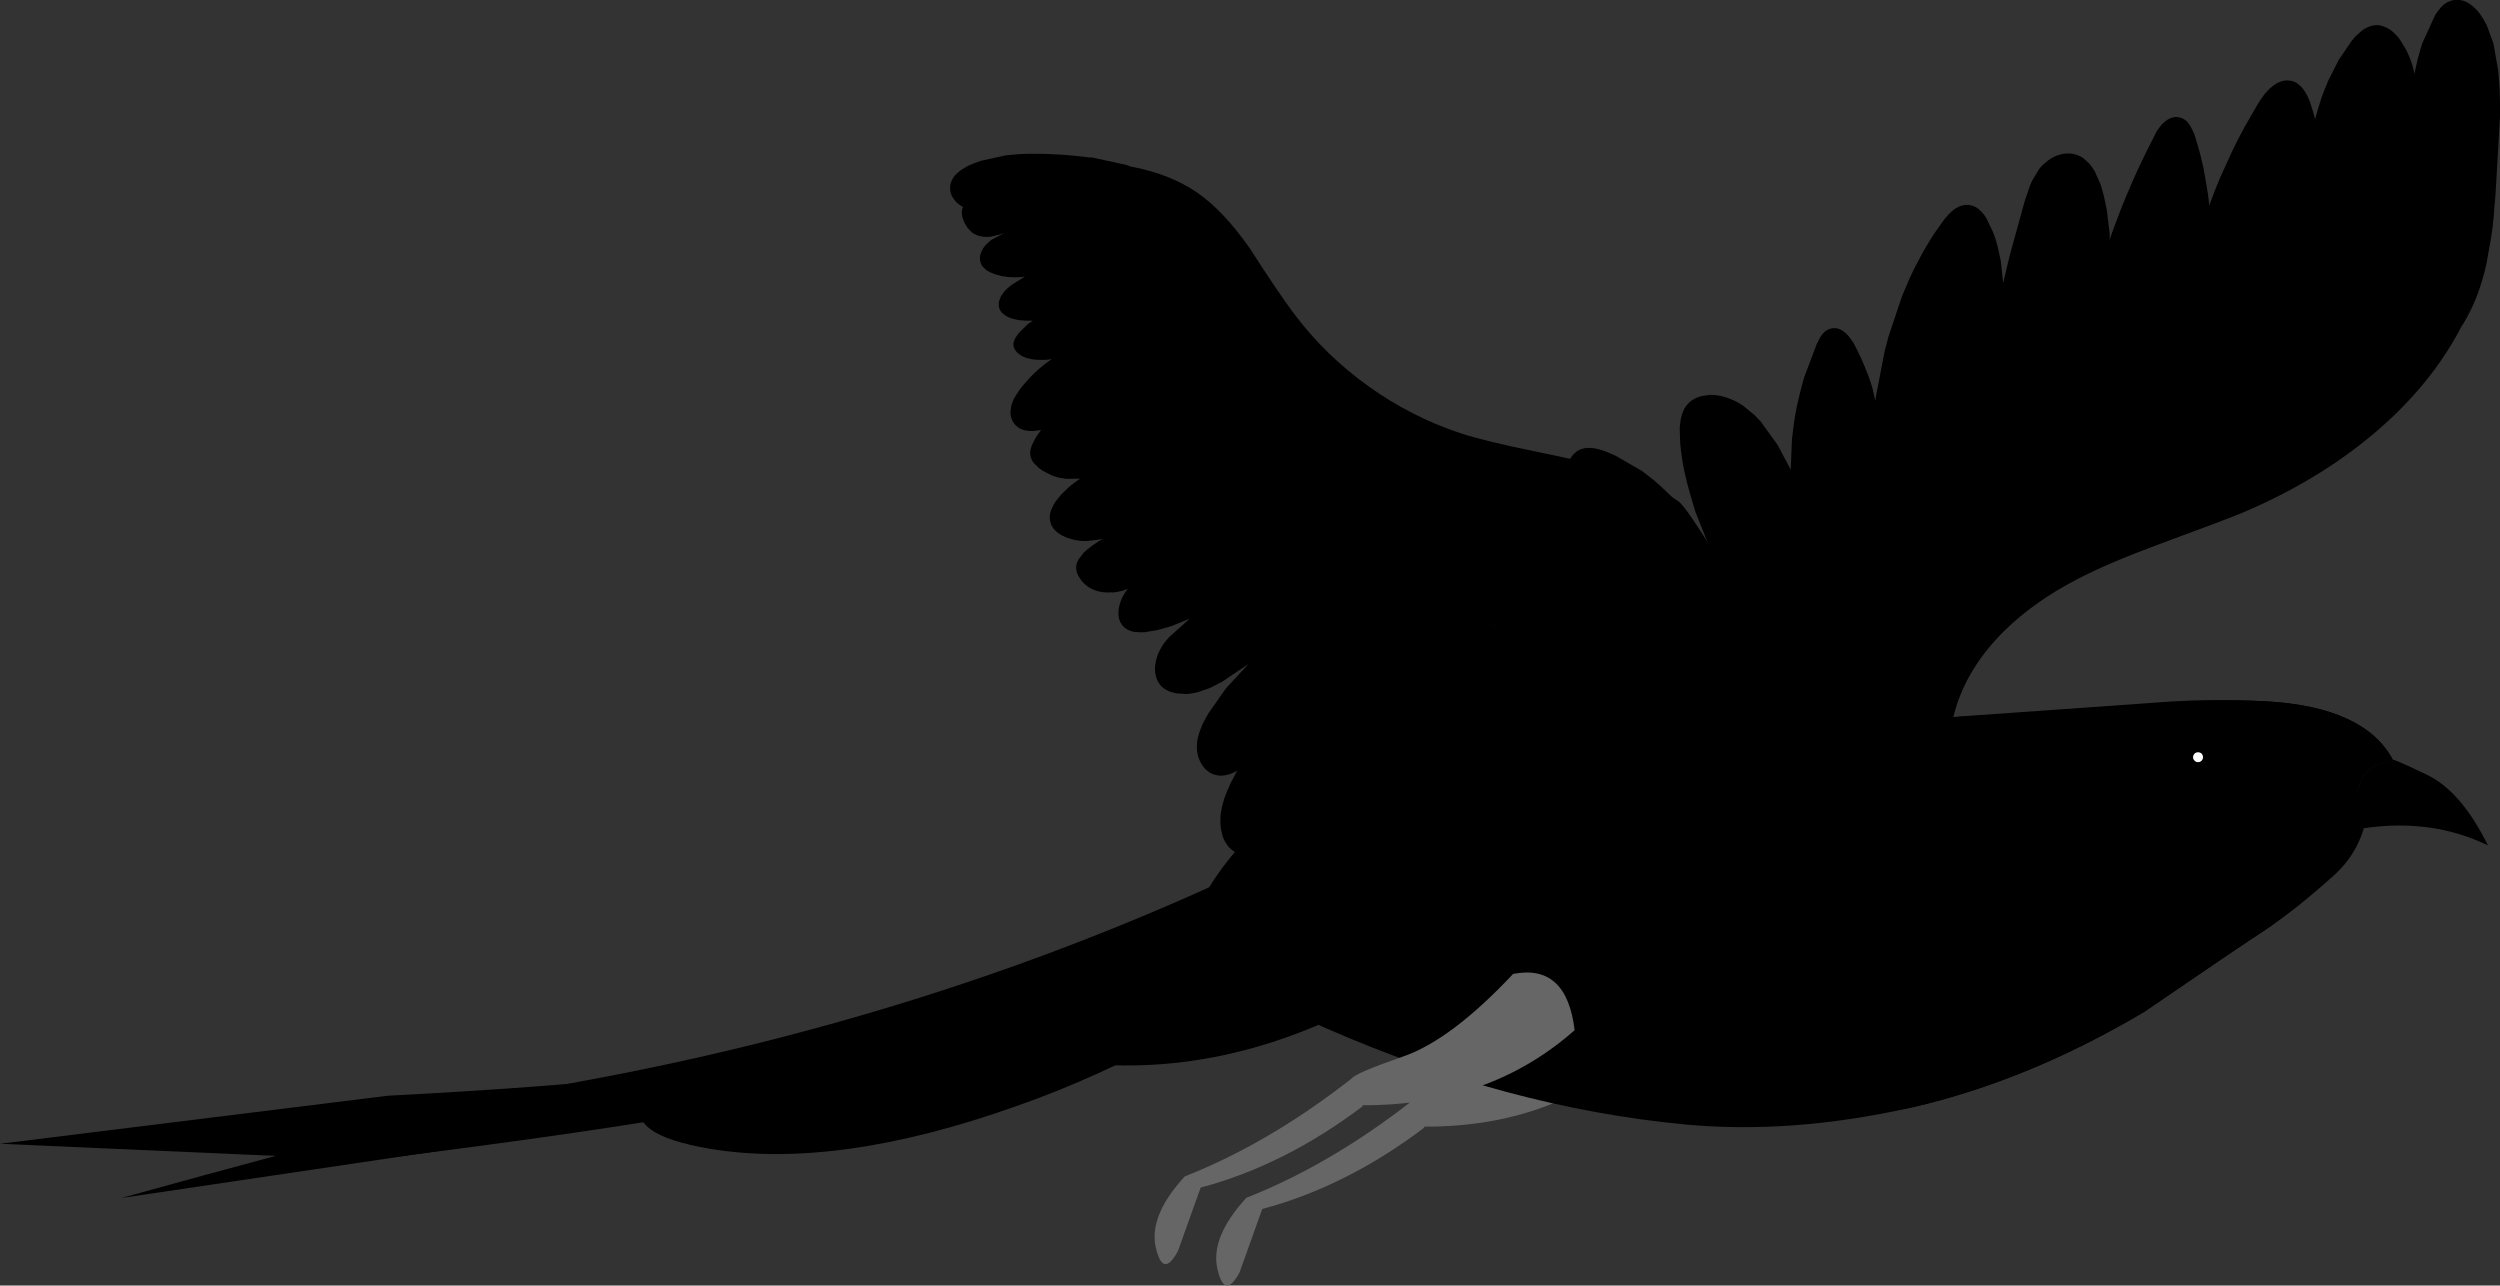 <?xml version="1.0" encoding="UTF-8"?>
<svg id="Layer_2" data-name="Layer 2" xmlns="http://www.w3.org/2000/svg" viewBox="0 0 534.98 275.1">
  <rect x="0" y="0" width="534.98" height="275.1" fill="#333333" stroke="none"/>
  <defs>
    <style>
      .cls-1 {
        fill: #666;
      }

      .cls-1, .cls-2, .cls-3 {
        stroke-width: 0px;
      }

      .cls-2 {
        fill: #000;
      }

      .cls-3 {
        fill: #fff;
      }
    </style>
  </defs>
  <g id="Bird">
    <g>
      <g id="Bird_9_Layer2_0_FILL" data-name="Bird 9 Layer2 0 FILL">
        <path class="cls-2" d="M233.38,33.63l7.65,1.66.93.35c5.57,1.02,10.32,2.89,14.27,5.6,3.73,2.58,7.49,6.57,11.26,11.97,4.05,6.31,7.2,10.96,9.44,13.95,4.48,5.95,9.79,11.12,15.94,15.52,6.14,4.39,12.76,7.75,19.84,10.08,3.56,1.15,8.83,2.43,15.81,3.84,7.25,1.47,12.54,2.72,15.87,3.74,5.72,1.73,10.66,4.05,14.82,6.98,1.11.79,4.09,5.17,8.93,13.15-6.27-5.8-10.72-8.08-13.34-6.85-3.41,1.64-5.58,7.4-6.5,17.28-12.07-3.9-19.99-4.41-23.74-1.5-2.79,2.18-7.1,6.34-12.93,12.48-.77.81-1.51,1.59-2.24,2.34l-.1.19v.03l-.03.03-.13.22-.06.16-.06.1-.03.1-1.06,1.57-.1.1-.06.1-.58.67c-.49.55-1.01,1.08-1.57,1.57,1.69.62,3.06,1.06,4.13,1.31,1.49.32,2.6.58,3.33.77.58.17,1.48.47,2.72.9,1.19.43,2.11.73,2.75.9.77.17,1.34.31,1.73.42.68.17,1.24.37,1.66.61.77.45,1.38,1.08,1.82,1.89.43.81.59,1.65.48,2.53-.11.9-.48,1.67-1.12,2.34-.66.68-1.42,1.08-2.27,1.18-.75.11-1.89-.09-3.42-.58-3.78-1.22-7.76-2.35-11.97-3.39-1.28-.3-2.23-.57-2.85-.8-.32-.11-.92-.36-1.79-.77-.75-.32-1.35-.55-1.82-.7-.32-.09-.81-.21-1.47-.38-.32-.09-.61-.17-.86-.26-1.94,1.24-4.53,2.81-7.78,4.7-1.09.68-2.1,1.38-3.04,2.08-.28.28-.57.58-.86.9l-2.69,3.26-.06.06-.03.06-.38.54c-.96,1.41-1.88,2.89-2.75,4.45l-3.65,6.56-.03.03-.03.06-.58.86-.03.06-.06.06-.1.16-.13.13c-.09.13-.16.21-.22.26-.26.34-.57.69-.93,1.06l-.64.61-.42.32c-.36.28-.77.53-1.22.77l-.32.19-1.31.54-.16.03-.19.06-.86.19-.54.03-.19.03-.9-.03-.19-.03h-.16c-.45-.11-.69-.17-.74-.19h-.06l-.1-.03-.51-.22-.1-.03-.03-.03h-.03l-.16-.1-.16-.06-.16-.1-.16-.13-.06-.03-.06-.06-.45-.32-.58-.58-.67-.99c-.21-.38-.41-.82-.58-1.31l-.35-1.54v-.19l-.1-1.02.03-1.41c.02-.45.09-.9.19-1.34.06-.47.16-.92.29-1.34l.38-1.31.26-.61.03-.16.03-.06.03-.03.03-.06.22-.64.16-.29.32-.77.03-.06.03-.1.9-1.76.1-.13.06-.16c.17-.32.35-.65.54-.99l-.22.16-.29.13c-.34.19-.71.35-1.12.48-.38.13-.79.22-1.22.29-.36.04-.73.05-1.09.03-.06-.02-.12-.03-.16-.03l-.51-.1-.22-.06h-.06l-.03-.03h-.06l-.06-.03-.03-.03c-.17-.04-.26-.07-.26-.1l-.13-.03-.48-.26-.1-.06c-.13-.09-.41-.31-.83-.67l-.7-.93-.06-.13-.22-.32-.03-.13-.13-.22-.38-.96-.22-1.02-.03-.64-.03-.13.06-1.28c.06-.45.13-.78.19-.99.11-.55.31-1.21.61-1.95.19-.53.47-1.14.83-1.82h.03v-.03l.03-.06.06-.1.74-1.31,3.71-5.28,4.8-5.18-5.66,3.81-2.62,1.34-2.5.86-.38.1c-.23.04-.58.11-1.02.19l-.26.03-.13.03h-.16l-.13.03h-.13l-.26.03-2.11-.13-.64-.13-.1-.03h-.06l-.1-.06h-.06l-.22-.06-.13-.06-.13-.03-.13-.06h-.06l-.06-.03-.1-.06-.26-.13c-.36-.19-.67-.39-.93-.61l-.42-.38-.16-.22-.06-.03v-.03l-.03-.06-.06-.1-.1-.1-.13-.26-.06-.06-.26-.58c-.13-.3-.22-.65-.29-1.06-.06-.34-.1-.7-.1-1.09v-.29l.06-.54v-.13l.1-.42.03-.26.1-.38.03-.06v-.06l.03-.13.06-.13.06-.29.06-.13.03-.13.06-.13.03-.1c.26-.62.6-1.26,1.02-1.92l.45-.64.1-.1v-.03s.03-.01.03-.03l.06-.06.32-.38.1-.1.26-.32,4.45-4-3.84,1.57c-.49.17-1.18.37-2.08.61l-1.34.35h-.19l-.13.03-2.08.35h-.32l-.16.03-1.79-.1c-.53-.13-.96-.28-1.28-.45l-.16-.06-.45-.29-.13-.13-.13-.1-.1-.1h-.03v-.03l-.13-.13-.42-.61-.29-.64-.16-.7-.03-.35-.03-.1.03-.96.03-.19v-.06l.03-.06v-.03l.06-.35c.11-.51.23-.96.38-1.34l.29-.67.03-.03v-.03l.03-.03.1-.22.51-.86.03-.03.48-.67-.54.22c-.45.17-.83.28-1.15.32l-.58.13h-.1l-.06.03h-.16l-.32.06-1.76.03-.16-.03-.32-.03h-.16l-.19-.03c-.49-.06-.93-.17-1.31-.32-.36-.11-.78-.29-1.25-.54-.38-.21-.76-.49-1.12-.83-.38-.34-.69-.69-.93-1.06-.32-.45-.55-.86-.7-1.25-.11-.26-.17-.5-.19-.74-.04-.34-.05-.6-.03-.77l.03-.19v-.1l.03-.1v-.03l.03-.06v-.1l.38-.86,1.09-1.41.06-.1.06-.06.42-.35.13-.13.13-.1c.62-.51,1.38-1.07,2.27-1.66l.16-.1.06-.06h.06v-.03h.03l.83-.48-.96.22-2.56.29h-.86l-.19-.03h-.22l-.86-.13h-.1l-.1-.03-.22-.03-1.66-.48-.77-.35h-.03l-.03-.03-.06-.03-.1-.03-.1-.06-.03-.03h-.03l-.74-.48-.35-.29-.64-.64-.48-.77c-.09-.21-.17-.51-.26-.9v.03l-.03-.16v-.06l-.03-.1v-.13l-.03-.16.03-.61c.06-.41.16-.79.29-1.15l.48-1.06.16-.22.13-.26.06-.06v-.03l.03-.03.06-.13,1.25-1.54,1.63-1.57.22-.16.19-.19,1.95-1.44-2.82.03-.19-.03h-.16l-1.41-.22-.06-.06h-.06l-.1-.03-.16-.03-.35-.13-.19-.03-.67-.26-1.95-1.02-.13-.13-.16-.1-.06-.06-.1-.03-.13-.13-.16-.1-.93-.93-.35-.45-.03-.03v-.06l-.06-.06-.32-.74-.06-.38-.03-.1v-.19l-.03-.06v-.03l.03-.22v-.19l.06-.38c.04-.26.11-.49.19-.7l.03-.1v-.06l.03-.03.03-.1.7-1.38v-.03l.03-.03v-.03l.06-.06.06-.16,1.12-1.6-.1.03-1.41.19c-.23.04-.47.04-.7,0h-.38l-.06-.03h-.1l-.19-.03h-.16l-.19-.06-.35-.06-.7-.26-.32-.16-.16-.13-.06-.03-.1-.06c-.13-.09-.31-.25-.54-.48l-.13-.16-.1-.16-.13-.13-.03-.1-.06-.06-.19-.32-.13-.35c-.09-.21-.15-.46-.19-.74-.04-.15-.06-.39-.06-.74l.16-1.25.03-.1v-.06l.03-.03.03-.16.45-1.18,1.18-1.89.03-.06.13-.13.19-.29.9-1.06c.58-.68,1.22-1.37,1.92-2.05.6-.58,1.29-1.18,2.08-1.82.58-.45,1.14-.85,1.7-1.22l-.26.03c-.51.09-1.13.13-1.86.13l-.99-.03c-.21,0-.54-.03-.99-.1l-.77-.16-.1-.03-.06-.03h-.1l-.22-.06-.77-.29c-.36-.17-.68-.37-.96-.61l-.1-.06-.03-.06h-.03l-.26-.26-.35-.45-.26-.54-.1-.61v-.16l.03-.19v-.06l.06-.22.22-.54c.13-.28.33-.6.61-.96l.1-.19,1.86-1.86.45-.35c.26-.19.52-.38.8-.58h-.29c-.81.04-1.62.01-2.43-.1l-.32-.03-.74-.16h-.1v-.03h-.06l-.16-.03-.13-.06-.16-.03-.16-.06-.13-.03-.74-.32-.29-.16c-.21-.13-.38-.26-.51-.38l-.42-.38-.03-.06-.1-.1-.03-.06-.1-.13-.06-.13-.03-.1-.06-.06-.03-.06v-.03l-.03-.03v-.03l-.03-.06v-.06l-.03-.03v-.1l-.03-.06-.03-.16c-.04-.3-.05-.53-.03-.7l.13-.64.38-.9.1-.13v-.03l.03-.03.03-.06.38-.51c.21-.3.5-.61.86-.93l.96-.77,2.72-1.7h-.06l-.29.06-.32.03h-.16l-.13.03-.93.03c-.28.02-.68.01-1.22-.03h-.32l-.06-.03h-.22l-.9-.16h-.16l-.45-.1-.29-.1-.32-.06-.58-.19-.06-.03h-.06l-1.02-.42-.13-.1-.42-.22-.26-.19-.48-.45-.1-.13-.13-.13-.1-.13-.06-.13-.06-.1-.06-.13-.03-.1-.03-.06v-.03h-.03v-.06l-.06-.13-.13-.67.03-.67.19-.64.26-.58c.15-.32.38-.67.7-1.06.32-.34.62-.63.9-.86l.13-.1.06-.06.06-.03.26-.19,2.56-1.34s-.04-.03-.06-.03l-.13.06-.48.19h-.06l-2.08.51-.26.03h-.58l-.13.03-.13-.03h-.29l-.83-.13c-.36-.06-.73-.19-1.09-.38l-.1-.06-.38-.19-.45-.38c-.26-.23-.51-.51-.77-.83l-.58-.96-.1-.26-.06-.13-.06-.1-.06-.13-.03-.16-.06-.13-.16-.54v-.06l-.03-.1-.06-.58c0-.45.07-.83.22-1.15v-.03h.03l.03-.06c-.55-.3-.99-.61-1.31-.93l-.29-.29-.19-.26-.06-.06-.1-.16-.26-.32-.03-.1-.06-.1c-.17-.28-.28-.53-.32-.77l-.1-.38-.03-.22v-.19l-.03-.19.03-.64c.02-.19.1-.46.22-.8.19-.51.47-.98.83-1.41.32-.34.73-.7,1.22-1.09l1.38-.83.35-.16.1-.06.1-.03.35-.16.19-.06.35-.16,1.5-.54,5.38-1.18h.19l2.18-.22c1.05-.06,2.09-.1,3.14-.1l3.14.03c.66.02,1.71.07,3.14.16l3.14.26c1.07.11,2.1.23,3.1.38M308.9,144.79l.13-.22c-.58.55-.98,1.16-1.22,1.82l.99-1.44.03-.1.06-.06Z"/>
      </g>
      <g>
        <g id="Symbol_2_0_Layer0_0_FILL" data-name="Symbol 2 0 Layer0 0 FILL">
          <path class="cls-1" d="M270.11,258.72l-4.84,13.52c-2.15,4.03-3.73,3.79-4.76-.71-1.02-4.5,1.03-9.56,6.17-15.18l.06-.04c11.97-4.72,23.79-11.65,35.47-20.77l.15-.11c.56-.82,4.26-2.41,11.09-4.77s14.68-8.25,23.53-17.67c7.64-1.49,12.02,2.52,13.16,12.04-12.13,10.73-27.17,16.09-45.14,16.06-.09,0-.18.02-.28.05l.07.16c-11.11,8.4-22.67,14.21-34.7,17.42Z"/>
        </g>
        <g id="Tween_4_0_Layer0_0_FILL" data-name="Tween 4 0 Layer0 0 FILL">
          <path class="cls-2" d="M183.27,228.16c-11.2,3.15-25.89,6.95-44.08,11.4l-113.21,16.8c49.46-13.7,82.32-22.04,98.58-25,47.63-8.73,92.48-22.61,134.54-41.64l-4.74,12.38c-20.46,9.84-44.15,18.53-71.09,26.05Z"/>
        </g>
        <g id="Tween_3_0_Layer0_0_FILL" data-name="Tween 3 0 Layer0 0 FILL">
          <path class="cls-2" d="M256.79,194.67l-3.89,9.02-19.89,9.53c-19.4,7.24-36.67,13.24-51.81,18.02-15.15,4.78-49.18,10.44-102.07,17L0,244.76l82.95-10.28c47.38-2.46,79.85-6.1,97.42-10.92,17.57-4.82,36.3-10.9,56.2-18.25l20.23-10.64Z"/>
        </g>
        <g id="Tween_2_0_Layer0_0_FILL" data-name="Tween 2 0 Layer0 0 FILL">
          <path class="cls-2" d="M137.5,235.9c2.34-4.65,8.1-6.29,17.3-4.92,14.02,1.97,34.58-2.39,61.66-13.06l36.57-16.58,14.42,10.68-14.6,8.66c-11.95,6.62-23.74,11.97-35.38,16.03-25.69,9.13-47.6,12.16-65.74,9.09-11.68-2.02-16.42-5.32-14.23-9.91Z"/>
        </g>
        <g id="Tween_1_0_Layer0_0_FILL" data-name="Tween 1 0 Layer0 0 FILL">
          <path class="cls-2" d="M255.63,213.31l15.55-6.82,12.62,12.11c-15.52,6.86-31.04,9.97-46.55,9.32-7.78-.34-14.01-1.35-18.67-3.02,12.04-2.61,24.39-6.48,37.05-11.6Z"/>
        </g>
        <g id="Symbol_1_9_Layer1_0_MEMBER_0_FILL" data-name="Symbol 1 9 Layer1 0 MEMBER 0 FILL">
          <path class="cls-2" d="M465.08,151.1c6.23-1.07,12.83-1.41,19.81-1.02,14.1.79,23.17,4.98,27.2,12.58-.15.09-.95.28-2.4.58-1.6.47-2.86,1.33-3.78,2.59-1.94,3.01-1.77,6.02.51,9.02l-7.04,9.63c-5.5,6.89-10.48,11.8-14.94,14.72-2.65,1.69-11.17,7.46-25.57,17.31-16.47,9.79-33.05,16.62-49.76,20.48-17.17,3.86-33.41,5.07-48.7,3.62-25.19-2.41-50.7-9.25-76.51-20.51-12.91-5.63-23.24-11.03-31.01-16.19,2.62-11.07,9.55-21.34,20.77-30.81,22.53-19.14,55.31-24.94,98.36-17.41l93.05-4.58Z"/>
        </g>
        <g id="Symbol_1_9_Layer1_0_MEMBER_1_FILL" data-name="Symbol 1 9 Layer1 0 MEMBER 1 FILL">
          <path class="cls-2" d="M372.03,155.67l-14.46,5.41c-11.67,5.91-22.67,14.68-32.99,26.3-10.73,11.9-25.88,18.26-45.44,19.07-9.81.34-18.56-.51-26.24-2.56,2.62-11.07,9.55-21.34,20.77-30.81,22.53-19.14,55.31-24.94,98.36-17.41Z"/>
        </g>
        <g id="Symbol_1_9_Layer1_0_MEMBER_2_FILL" data-name="Symbol 1 9 Layer1 0 MEMBER 2 FILL">
          <path class="cls-2" d="M463.74,150.17c7.12-.45,14.18-.48,21.15-.1,14.1.79,23.17,4.98,27.2,12.58-.15.09-.95.28-2.4.58-1.6.47-2.86,1.33-3.78,2.59-1.94,3.01-1.77,6.02.51,9.02-.93,4.94-3.24,9.07-6.91,12.42-5.59,5.03-10.61,9.01-15.07,11.94-2.65,1.69-11.17,7.46-25.57,17.31-16.47,9.79-33.05,16.62-49.76,20.48-10.64,2.18-15.76-1.37-15.36-10.62.43-10.09,8.39-21.45,23.9-34.08,7.19-5.06,12.42-9.43,15.68-13.12,6.14-6.72,5.35-11.69-2.37-14.91-3.97-1.75-7.17-4.1-9.6-7.04l-2.37-3.87,44.73-3.17Z"/>
        </g>
        <g id="Symbol_1_9_Layer1_0_MEMBER_3_FILL" data-name="Symbol 1 9 Layer1 0 MEMBER 3 FILL">
          <path class="cls-2" d="M509.69,163.22c1.45-.3,2.25-.49,2.4-.58-.13-.28,2.28.77,7.23,3.14,4.92,2.36,9.28,7.41,13.09,15.14-7.99-3.89-16.86-5.12-26.62-3.68-1.86-4.61-1.81-8.42.13-11.42.92-1.26,2.18-2.12,3.78-2.59Z"/>
        </g>
        <g id="Symbol_1_9_Layer1_0_MEMBER_4_FILL" data-name="Symbol 1 9 Layer1 0 MEMBER 4 FILL">
          <path class="cls-2" d="M471.77,158.71c1.22.21,2.15.76,2.82,1.63.66.96.91,1.99.74,3.1-.21,1.19-.76,2.13-1.63,2.82-.9.79-1.89,1.1-2.98.93-1.24-.11-2.18-.65-2.82-1.63-.79-.9-1.09-1.94-.9-3.14.09-1.13.63-2.08,1.63-2.85.87-.68,1.92-.97,3.14-.86Z"/>
        </g>
        <g id="Symbol_1_9_Layer1_0_MEMBER_4_MEMBER_0_FILL" data-name="Symbol 1 9 Layer1 0 MEMBER 4 MEMBER 0 FILL">
          <path class="cls-3" d="M470.36,160.98c.3,0,.55.1.77.29.19.21.29.47.29.77s-.1.54-.29.74c-.21.21-.47.32-.77.32s-.54-.11-.74-.32c-.21-.19-.32-.44-.32-.74s.11-.55.32-.77c.19-.19.44-.29.74-.29Z"/>
        </g>
        <g id="Symbol_2_0_Layer0_0_FILL-2" data-name="Symbol 2 0 Layer0 0 FILL">
          <path class="cls-1" d="M256.93,254.14l-4.84,13.52c-2.15,4.03-3.73,3.79-4.76-.71s1.03-9.56,6.17-15.18l.06-.04c11.97-4.72,23.79-11.65,35.47-20.77l.15-.11c.56-.82,4.26-2.41,11.09-4.77,6.83-2.36,14.68-8.25,23.53-17.67,7.64-1.49,12.02,2.52,13.16,12.04-12.13,10.73-27.17,16.09-45.14,16.06-.09,0-.18.02-.28.05l.07.16c-11.11,8.4-22.67,14.21-34.7,17.42Z"/>
        </g>
      </g>
      <g id="Bird_9_Layer0_0_FILL" data-name="Bird 9 Layer0 0 FILL">
        <path class="cls-2" d="M315.72,108.89c.34.02.83.1,1.47.22.9.17,1.85.45,2.85.83l2.08.86.03.03.51.26c3.5,1.77,6.63,3.56,9.41,5.38,1.41.92,2.77,1.87,4.1,2.85l3.68,2.91c1.28,1.07,2.35,2.03,3.2,2.88l.19.22-2.75-4.67-2.85-5.92-.06-.19-.1-.16-.13-.38-.06-.13v-.03l-.1-.19c-.75-1.98-1.31-4.01-1.7-6.08-.17-1.13-.29-2.18-.35-3.14l-.03-2.37.03-.22v-.38l.03-.22c.04-.53.14-1.07.29-1.6l.03-.22.22-.58.06-.22.19-.38.13-.19.1-.19.06-.06.19-.29.45-.48.19-.16.03-.03.06-.03.16-.16.06-.03.38-.26.22-.1c.26-.13.53-.22.83-.29.53-.13,1.1-.17,1.7-.13.55.06,1.09.16,1.6.29.53.13,1.03.29,1.5.48l2.11.9,5.47,3.17.61.42.13.13.16.1.58.45c.77.58,1.5,1.18,2.21,1.82l.38.35.13.1,2.27,2.18.1.13,1.06,1.12c.55.58,1.13,1.24,1.73,1.98l1.6,2.02c1.11,1.47,2.06,2.78,2.85,3.94l.42.7-2.62-6.59-.13-.45c-.66-2.09-1.19-3.94-1.6-5.54l-.67-2.85c-.26-1.28-.43-2.25-.51-2.91-.11-.64-.22-1.62-.35-2.94l-.1-2.98c0-.34.04-.85.13-1.54.06-.58.17-1.09.32-1.54l.26-.74.19-.38.03-.1.06-.1.03-.1.06-.06.13-.19.03-.06.03-.03.03-.06.06-.1.06-.06.13-.16c.04-.06.23-.27.58-.61.28-.23.5-.39.67-.48.23-.17.47-.3.7-.38l.19-.1.96-.32,1.92-.26.8.03.19.03h.19l.74.13.1.03h.1l.19.03.54.16.19.03c.38.11.85.28,1.41.51.9.36,1.76.83,2.59,1.41l2.11,1.73.16.1,1.47,1.54,3.62,5.02,2.78,5.25.26-6.4.03-.19v-.19l.1-.74c.23-2.13.53-4.11.9-5.92.43-1.98.91-3.93,1.44-5.82l.13-.35.03-.19,2.75-7.26.1-.16.51-1.02.48-.67.1-.16.45-.45c.21-.17.46-.33.74-.48l.45-.16h.03l.06-.03h.13l.16-.06.8-.03.1.03h.13l.74.26c.17.06.41.2.7.42.38.28.76.63,1.12,1.06l.86,1.18.19.32.03.03,1.09,2.18c.28.55.65,1.39,1.12,2.5l.99,2.5c.38,1.11.65,1.93.8,2.46l.58,2.62.1-.8,1.82-9.41c.09-.51.21-1.02.38-1.54l.38-1.47v-.1l3.04-9.09c.94-2.3,1.8-4.26,2.59-5.86,1.05-2.07,2.08-3.95,3.1-5.63l1.06-1.7.13-.16.06-.06.03-.1,1.86-2.62.03-.06.1-.1.1-.19.29-.32c.47-.55.85-.96,1.15-1.22.45-.43.92-.76,1.41-.99.19-.13.48-.25.86-.35.32-.11.62-.16.9-.16h.61l.13.03.22.03c.3.06.6.16.9.29.26.11.52.27.8.48l.64.61c.38.38.74.84,1.06,1.38l1.41,2.94c.41.98.74,2.02.99,3.1.09.26.15.51.19.77l.51,2.37.51,4.74c.53-2.37,1.05-4.51,1.54-6.43l3.07-11.14.03-.03v-.06l1.15-3.36.1-.19.13-.35.1-.16.06-.19,1.5-2.5.13-.13.06-.1.58-.64,1.22-1.02.67-.45.7-.35.16-.1.29-.1.03-.03h.06l.96-.29c.51-.06.78-.1.8-.1l.9-.03.1.03h.22l.38.06.22.06h.1l.19.06.06.03h.03l.16.06h.06l.03.03.29.1.1.06.19.06.77.45,1.18,1.06.48.58c.21.28.49.69.83,1.25l1.25,2.82v.06l.03.03v.1l.13.32.54,2.02c.09.34.16.69.22,1.06.13.53.25,1.08.35,1.63l.64,5.25v1.31l.51-1.54c.43-1.19,1.11-3.01,2.05-5.44l1.25-3.07.1-.16.93-2.21c.75-1.71,1.58-3.51,2.5-5.41l2.69-5.38c.45-.64.76-1.06.93-1.25l.26-.32.16-.13.32-.32.06-.03.06-.06.35-.26c.28-.19.52-.33.74-.42.19-.09.48-.17.86-.26.3-.04.6-.04.9,0l.06.03h.06l.13.03h.1l.1.03.03.03h.1l.1.06.13.03.1.06c.23.11.48.27.74.48l.16.16.1.06.06.1.1.1.03.06.13.16c.19.23.34.46.45.67l.67,1.38v.06l.03.03.1.26v.03l.03.06.51,1.66c.49,1.58.96,3.41,1.41,5.5l.93,5.44c.11.81.19,1.62.26,2.43.7-1.94,1.46-3.88,2.27-5.82l2.5-5.5c.87-1.83,1.79-3.64,2.75-5.41l3.14-5.44.03-.03.03-.06.06-.06.1-.16,1.02-1.44,1.09-1.15.8-.64.06-.06.1-.03.16-.13.19-.1.06-.06.1-.06.38-.19h.03l.06-.03.1-.03c.58-.26,1.14-.38,1.7-.38l.19.03h.22l.26.03.19.06h.1l.06.03h.03l.13.03.1.06.42.16c.23.11.47.27.7.48.26.19.46.37.61.54.32.34.63.78.93,1.31l.38.67.29.7.06.1v.03l.03.03.42,1.25c.28.83.54,1.76.8,2.78v.06l.19-.74c.34-1.22.73-2.47,1.15-3.78l.35-.93.06-.22.99-2.43.03-.1,2.3-4.54,2.72-4,.03-.03v-.03l.13-.13.48-.61.19-.16.16-.19,1.18-1.06.1-.06.1-.1.45-.29.26-.13.1-.06.32-.16h.06l.26-.13.26-.06.13-.06.58-.13h.13l.13-.03h.16c.38-.04.76-.01,1.12.1l.54.16.51.22c.17.06.33.15.48.26l.26.13.1.06.06.06.06.03.1.06s.06.05.06.03l.03.06c.06.02.14.07.22.16l.38.35c.53.49.98,1.01,1.34,1.57l1.06,1.73c.64,1.17,1.15,2.41,1.54,3.71l.42,1.73.1-.58v.03l.13-.58-.03.06c.45-2.07.95-3.93,1.5-5.57l2.69-5.89.42-.64c.26-.36.58-.76.96-1.18.32-.36.74-.69,1.25-.99l.96-.38.22-.03.22-.06h.19l.19-.03h.61l.83.13.58.19.1.06h.03l.06.03c.32.15.55.28.7.38.49.34.89.66,1.18.96l.54.54.22.29.03.03.03.06.19.19c.6.83,1.11,1.67,1.54,2.53l1.38,3.74c.02.09.05.2.1.35l.99,5.66v.1l.03.1v.16l.29,3.94c.06,2.09.09,3.99.06,5.7l-.99,16.99c-.06.73-.13,1.4-.19,2.02-.17,3.09-.55,6.13-1.15,9.12l-.51,2.91c-.19.94-.42,1.87-.67,2.78-.58,2.05-1.18,3.84-1.82,5.38-.19.49-.59,1.35-1.18,2.59l-1.38,2.46c0,.09-.03.1-.1.03-4.39,8.62-10.73,16.42-19.01,23.39-7.98,6.74-17.36,12.39-28.16,16.96-2.01.85-7.94,3.09-17.79,6.72-7.27,2.69-13.1,5.17-17.47,7.46-6.14,3.18-11.34,6.85-15.58,11.01-4.86,4.78-8.26,10.02-10.18,15.71-.55,1.66-1.23,4.31-2.02,7.94-.75,3.5-1.44,6.13-2.08,7.9-.98,2.82-2.37,5.21-4.16,7.17-2.01,2.2-4.27,3.56-6.78,4.1-1.92.38-4.3.25-7.14-.42-1.58-.36-3.95-.94-7.1-1.73-2.43-.47-5.23-.59-8.38-.35-1.51.13-4.3.48-8.35,1.06-9.04,5.44-20.64,7.19-34.78,5.25l-53.82.19c-1.11-.04-1.94-.09-2.5-.13l-3.78-.45-2.3-.54-.16-.06-.16-.03-.16-.06-.13-.03h-.03l-.13-.06-.61-.19-1.18-.51-2.24-1.25-1.18-.9-.1-.1-.06-.03-1.57-1.57-.48-.64-.96-1.57-.38-.93-.03-.16-.03-.03v-.03l-.03-.06-.03-.16-.03-.06-.13-.42-.03-.06v-.1l-.19-.8v-.16l-.1-.48-.03-1.82.03-.16.06-.64.48-2.08,1.06-2.43.06-.06.32-.58.99-1.44.13-.13.19-.26.22-.22.19-.26.67-.7.26-.19.22-.22.13-.1.13-.13.26-.19.06-.06.06-.03.9-.67c1.32-.9,2.84-1.65,4.54-2.27l.29-.13,1.22-.38.29-.06.16-.06h.1l.06-.03.29-.1c1.11-.26,1.93-.43,2.46-.51l4.83-.58.16-.03,4.96-.22c.83-.02,1.66-.02,2.5,0,.83,0,1.66.03,2.5.1.28,0,.48.01.61.03l4.35.38c1.51.17,3.16.42,4.93.74l.54.13-5.66-2.62h-.03l-.26-.16-.03-.03h-.03l-.03-.03h-.03l-2.5-1.44-.16-.06-5.98-4.13c-1.47-1.17-2.84-2.36-4.1-3.55l-4.58-5.22-.03-.06-.03-.03s-.05-.06-.03-.06h-.03l-.54-.86c-.23-.36-.46-.77-.67-1.22l-.45-.96h-.03v-.1l-.1-.26c-.09-.21-.15-.45-.19-.7l-.13-.74-.03-1.12.03-.19v-.1l.03-.1c.06-.49.21-.97.45-1.44.21-.45.5-.86.86-1.25.34-.34.74-.65,1.18-.93l.48-.26.16-.06.1-.06.06-.03.19-.06.06-.03.03-.03h.06l.8-.32.19-.03.16-.06.16-.03.19-.06,2.75-.42,4.06.13c2.09.19,3.88.41,5.38.64,1.75.3,3.51.65,5.28,1.06,2.01.51,3.73,1.01,5.18,1.5l2.53.93.16.03,1.34.54.06.03.93.38c1.71.73,3.33,1.49,4.86,2.3l.7.42c.11-.11.21-.2.32-.29l-5.5-5.66-1.18-1.47c-.6-.79-1.16-1.63-1.7-2.53-.53-.85-1.02-1.74-1.47-2.66l-.77-1.79-.7-2.62-.1-.77v-.19l-.03-.22v-.99l.1-.8.03-.1v-.1l.19-.8.42-.96.32-.54.06-.06.03-.06.03-.03.03-.06.03-.03.03-.06.26-.32c.32-.38.75-.74,1.28-1.06.47-.3.97-.51,1.5-.64.43-.13.95-.21,1.57-.26l.58-.03.19.03h.54l.06.03h.16M527.96,67.39c-.04.09-.09.18-.13.29l.42-.83c.26-.58.49-1.13.7-1.66-.32.75-.65,1.48-.99,2.21Z"/>
      </g>
    </g>
  </g>
</svg>